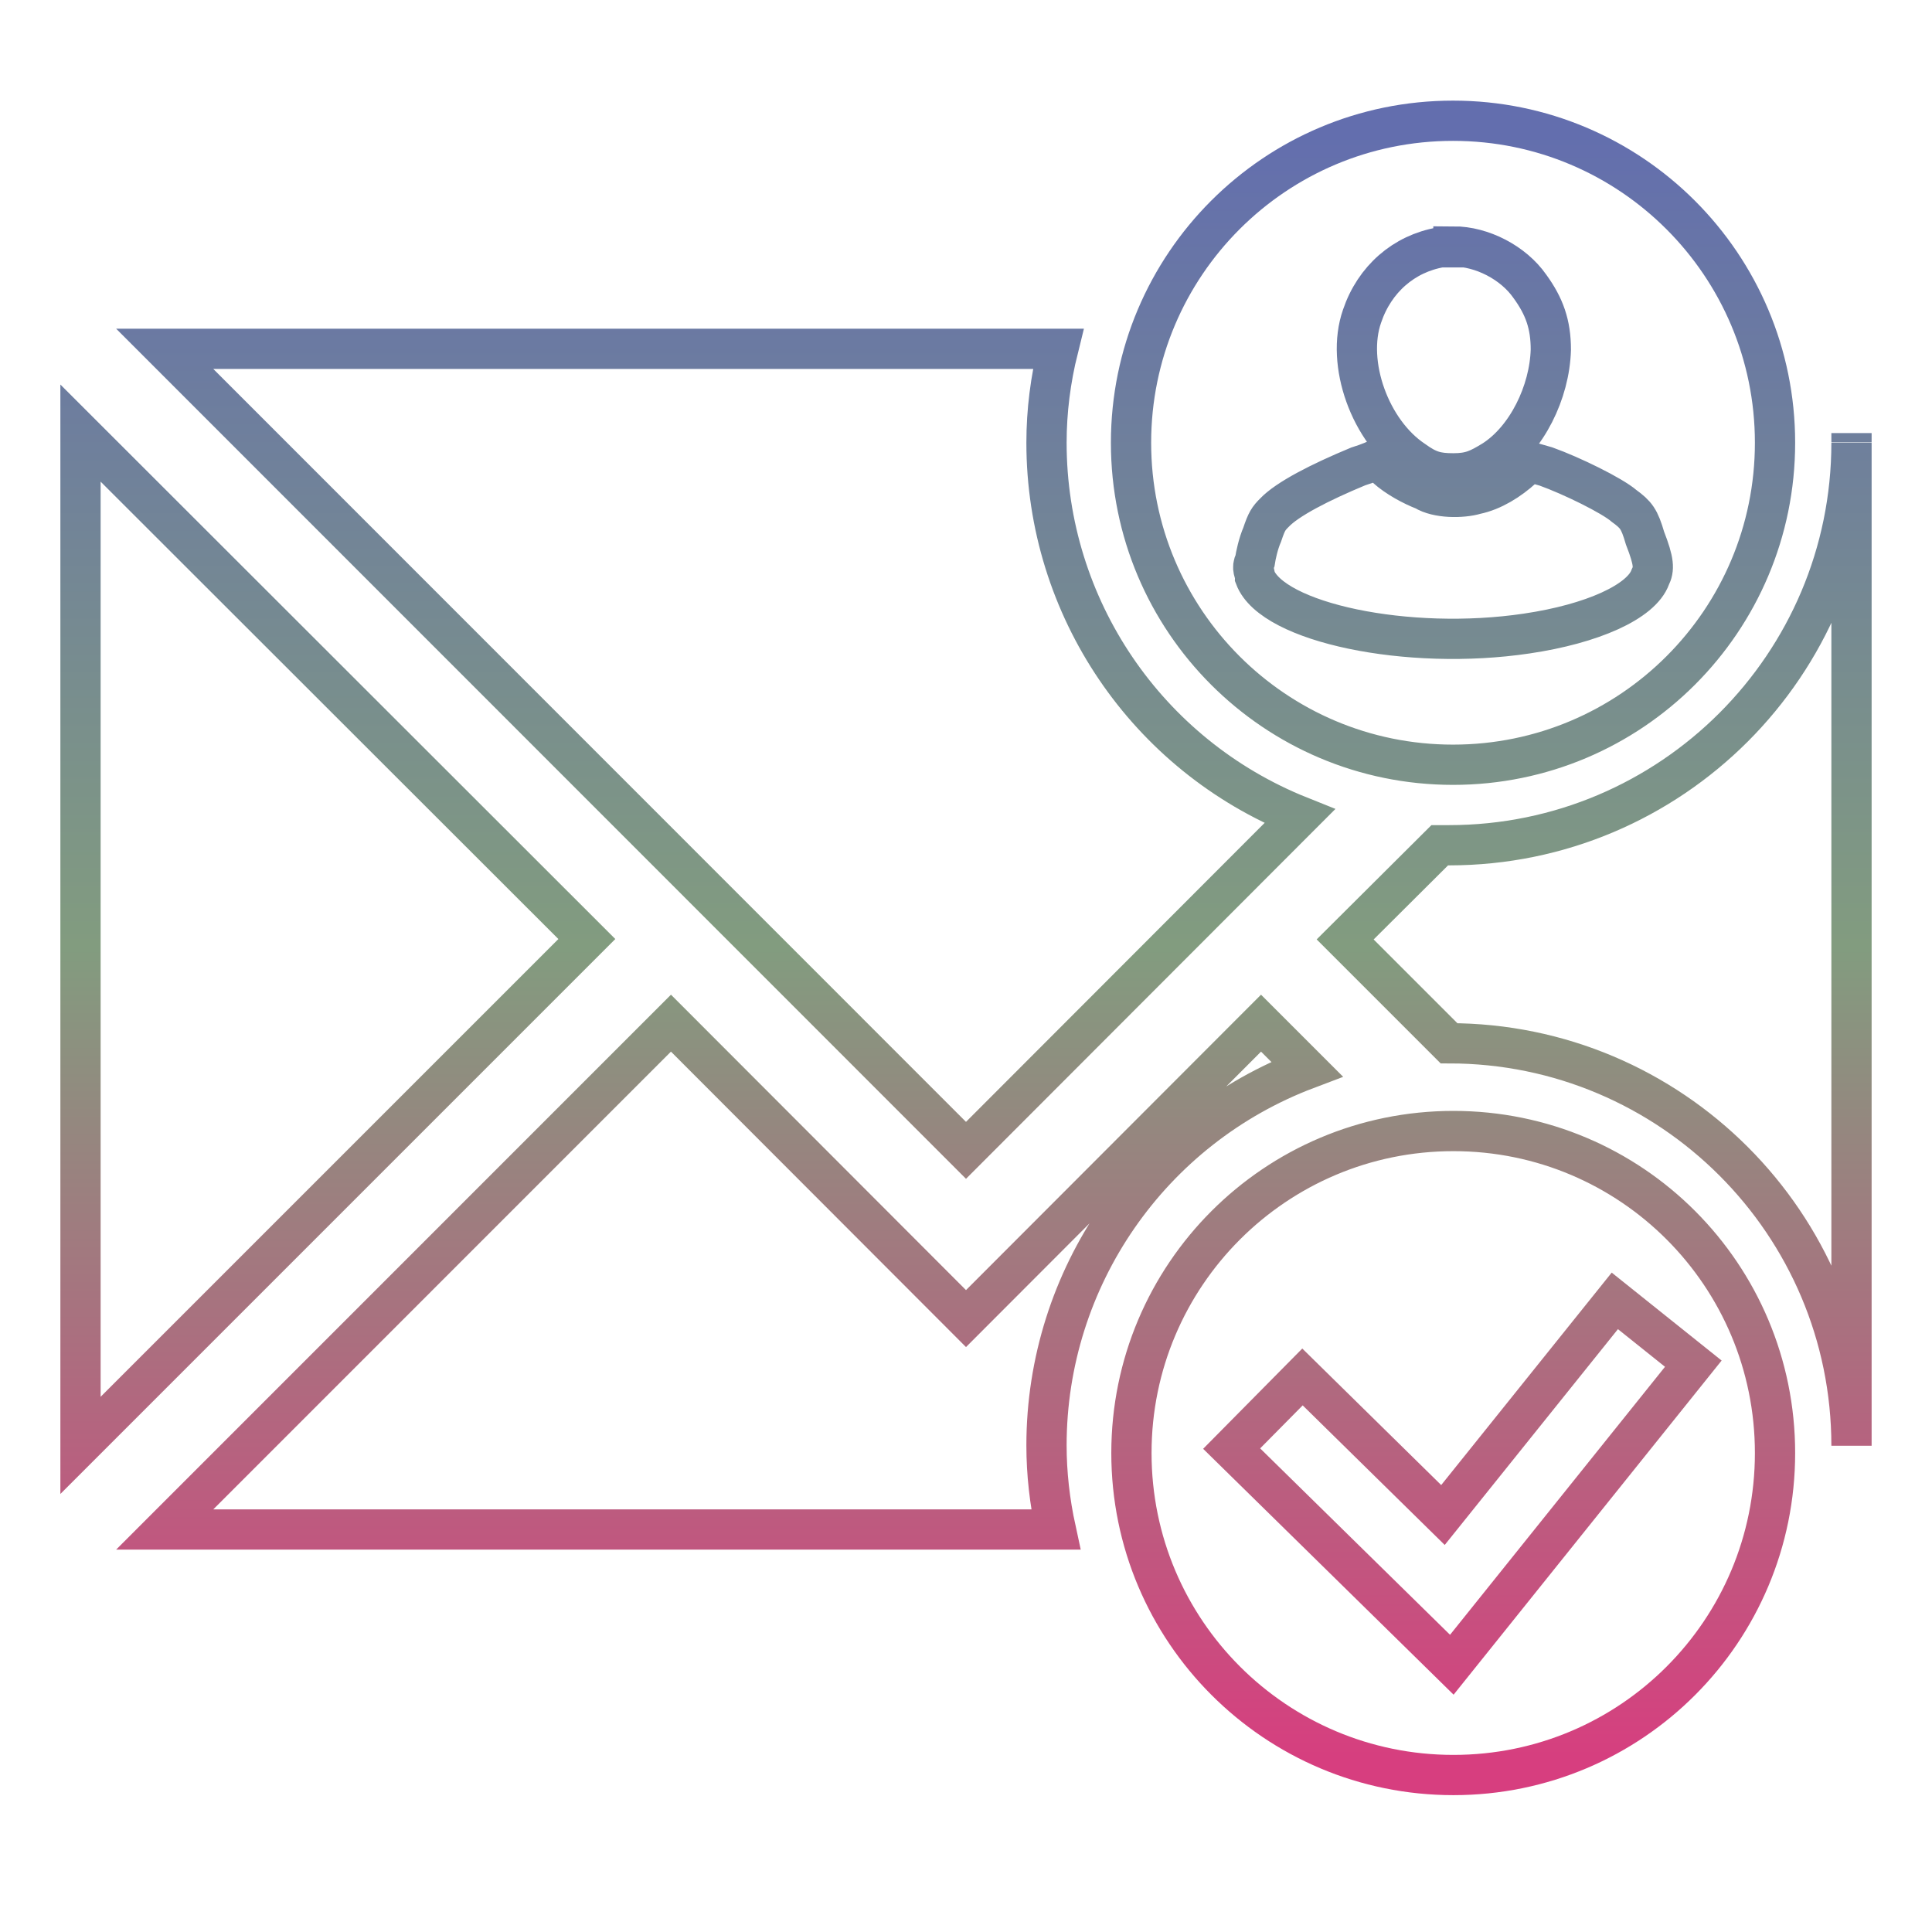 <svg xmlns="http://www.w3.org/2000/svg" xmlns:xlink="http://www.w3.org/1999/xlink" width="48" height="48">
  <defs id="acyl-settings">
    <linearGradient x1="0%" y1="0%" x2="0%" y2="100%" id="acyl-gradient">
      <stop offset="0%" style="stop-color:#636EAE;stop-opacity:1"/>
      <stop offset="50%" style="stop-color:#829C7F;stop-opacity:1"/>
      <stop offset="100%" style="stop-color:#D73E7F;stop-opacity:1"/>
    </linearGradient>
    <g id="acyl-filter">
  </g>
    <g id="acyl-drawing">
      <path d="M 36.1 3 C 31.68 2.999 28.1 6.581 28.1 11 C 28.1 15.42 31.68 19 36.1 19 C 40.52 19 44.1 15.42 44.1 11 C 44.1 6.581 40.52 2.999 36.1 3 z M 36.11 6.123 C 36.82 6.123 37.6 6.526 38.01 7.115 C 38.37 7.611 38.53 8.057 38.53 8.688 C 38.5 9.749 37.93 10.91 37.1 11.44 C 36.74 11.66 36.54 11.76 36.11 11.76 C 35.69 11.76 35.48 11.7 35.12 11.44 C 34.04 10.72 33.43 9.025 33.84 7.855 C 34.15 6.935 34.88 6.303 35.79 6.145 L 36.11 6.145 L 36.11 6.123 z M 4.092 8.666 L 24 28.58 L 32.29 20.28 C 28.49 18.76 26 15.09 26 11 C 26 10.21 26.1 9.43 26.29 8.666 L 4.092 8.666 z M 2 10.76 L 2 35.91 L 14.58 23.33 L 2 10.76 z M 46 10.76 L 46 10.99 L 46 10.76 z M 46 11 C 46 16.52 41.52 21 36 21 L 35.77 21 L 33.42 23.34 L 36 25.92 C 41.52 25.92 46 30.4 46 35.92 L 46 11 z M 34.22 11.41 C 34.24 11.41 34.33 11.5 34.44 11.62 C 34.71 11.86 35.08 12.06 35.39 12.18 C 35.71 12.38 36.32 12.38 36.66 12.28 C 37.09 12.19 37.5 11.93 37.83 11.63 L 37.99 11.47 L 38.41 11.59 C 39.05 11.82 40.05 12.31 40.35 12.57 C 40.65 12.79 40.73 12.89 40.87 13.37 C 41.1 13.96 41.1 14.14 41 14.34 C 40.78 14.95 39.56 15.5 37.93 15.74 C 34.98 16.18 31.61 15.47 31.18 14.34 C 31.18 14.19 31.08 14.14 31.18 13.93 C 31.2 13.8 31.26 13.51 31.36 13.28 C 31.47 12.95 31.52 12.88 31.66 12.74 C 31.98 12.4 32.8 11.98 33.74 11.59 C 34 11.51 34.22 11.41 34.22 11.41 z M 16.67 25.42 L 4.092 38 L 26.23 38 C 26.08 37.31 26 36.61 26 35.91 C 26 31.75 28.58 28.03 32.47 26.56 L 31.33 25.42 L 24 32.76 L 16.67 25.42 z M 36.11 28.1 C 31.69 28.1 28.11 31.68 28.11 36.1 C 28.11 40.52 31.69 44.1 36.11 44.1 C 40.53 44.1 44.1 40.52 44.1 36.1 C 44.1 31.68 40.53 28.1 36.11 28.1 z M 40.12 32.32 L 42.07 33.88 L 36.07 41.36 L 30.6 35.99 L 32.36 34.21 L 35.85 37.64 L 40.12 32.32 z" id="path-main"/>
    </g>
  </defs>
  <g id="acyl-visual">
    <use id="visible1" transform="translate(24,24) scale(1.00) translate(-24,-24)" style="fill:rgb(0,0,0);fill-opacity:0.00;stroke:url(#acyl-gradient);stroke-width:1.00" xlink:href="#acyl-drawing"/>
  </g>
</svg>
